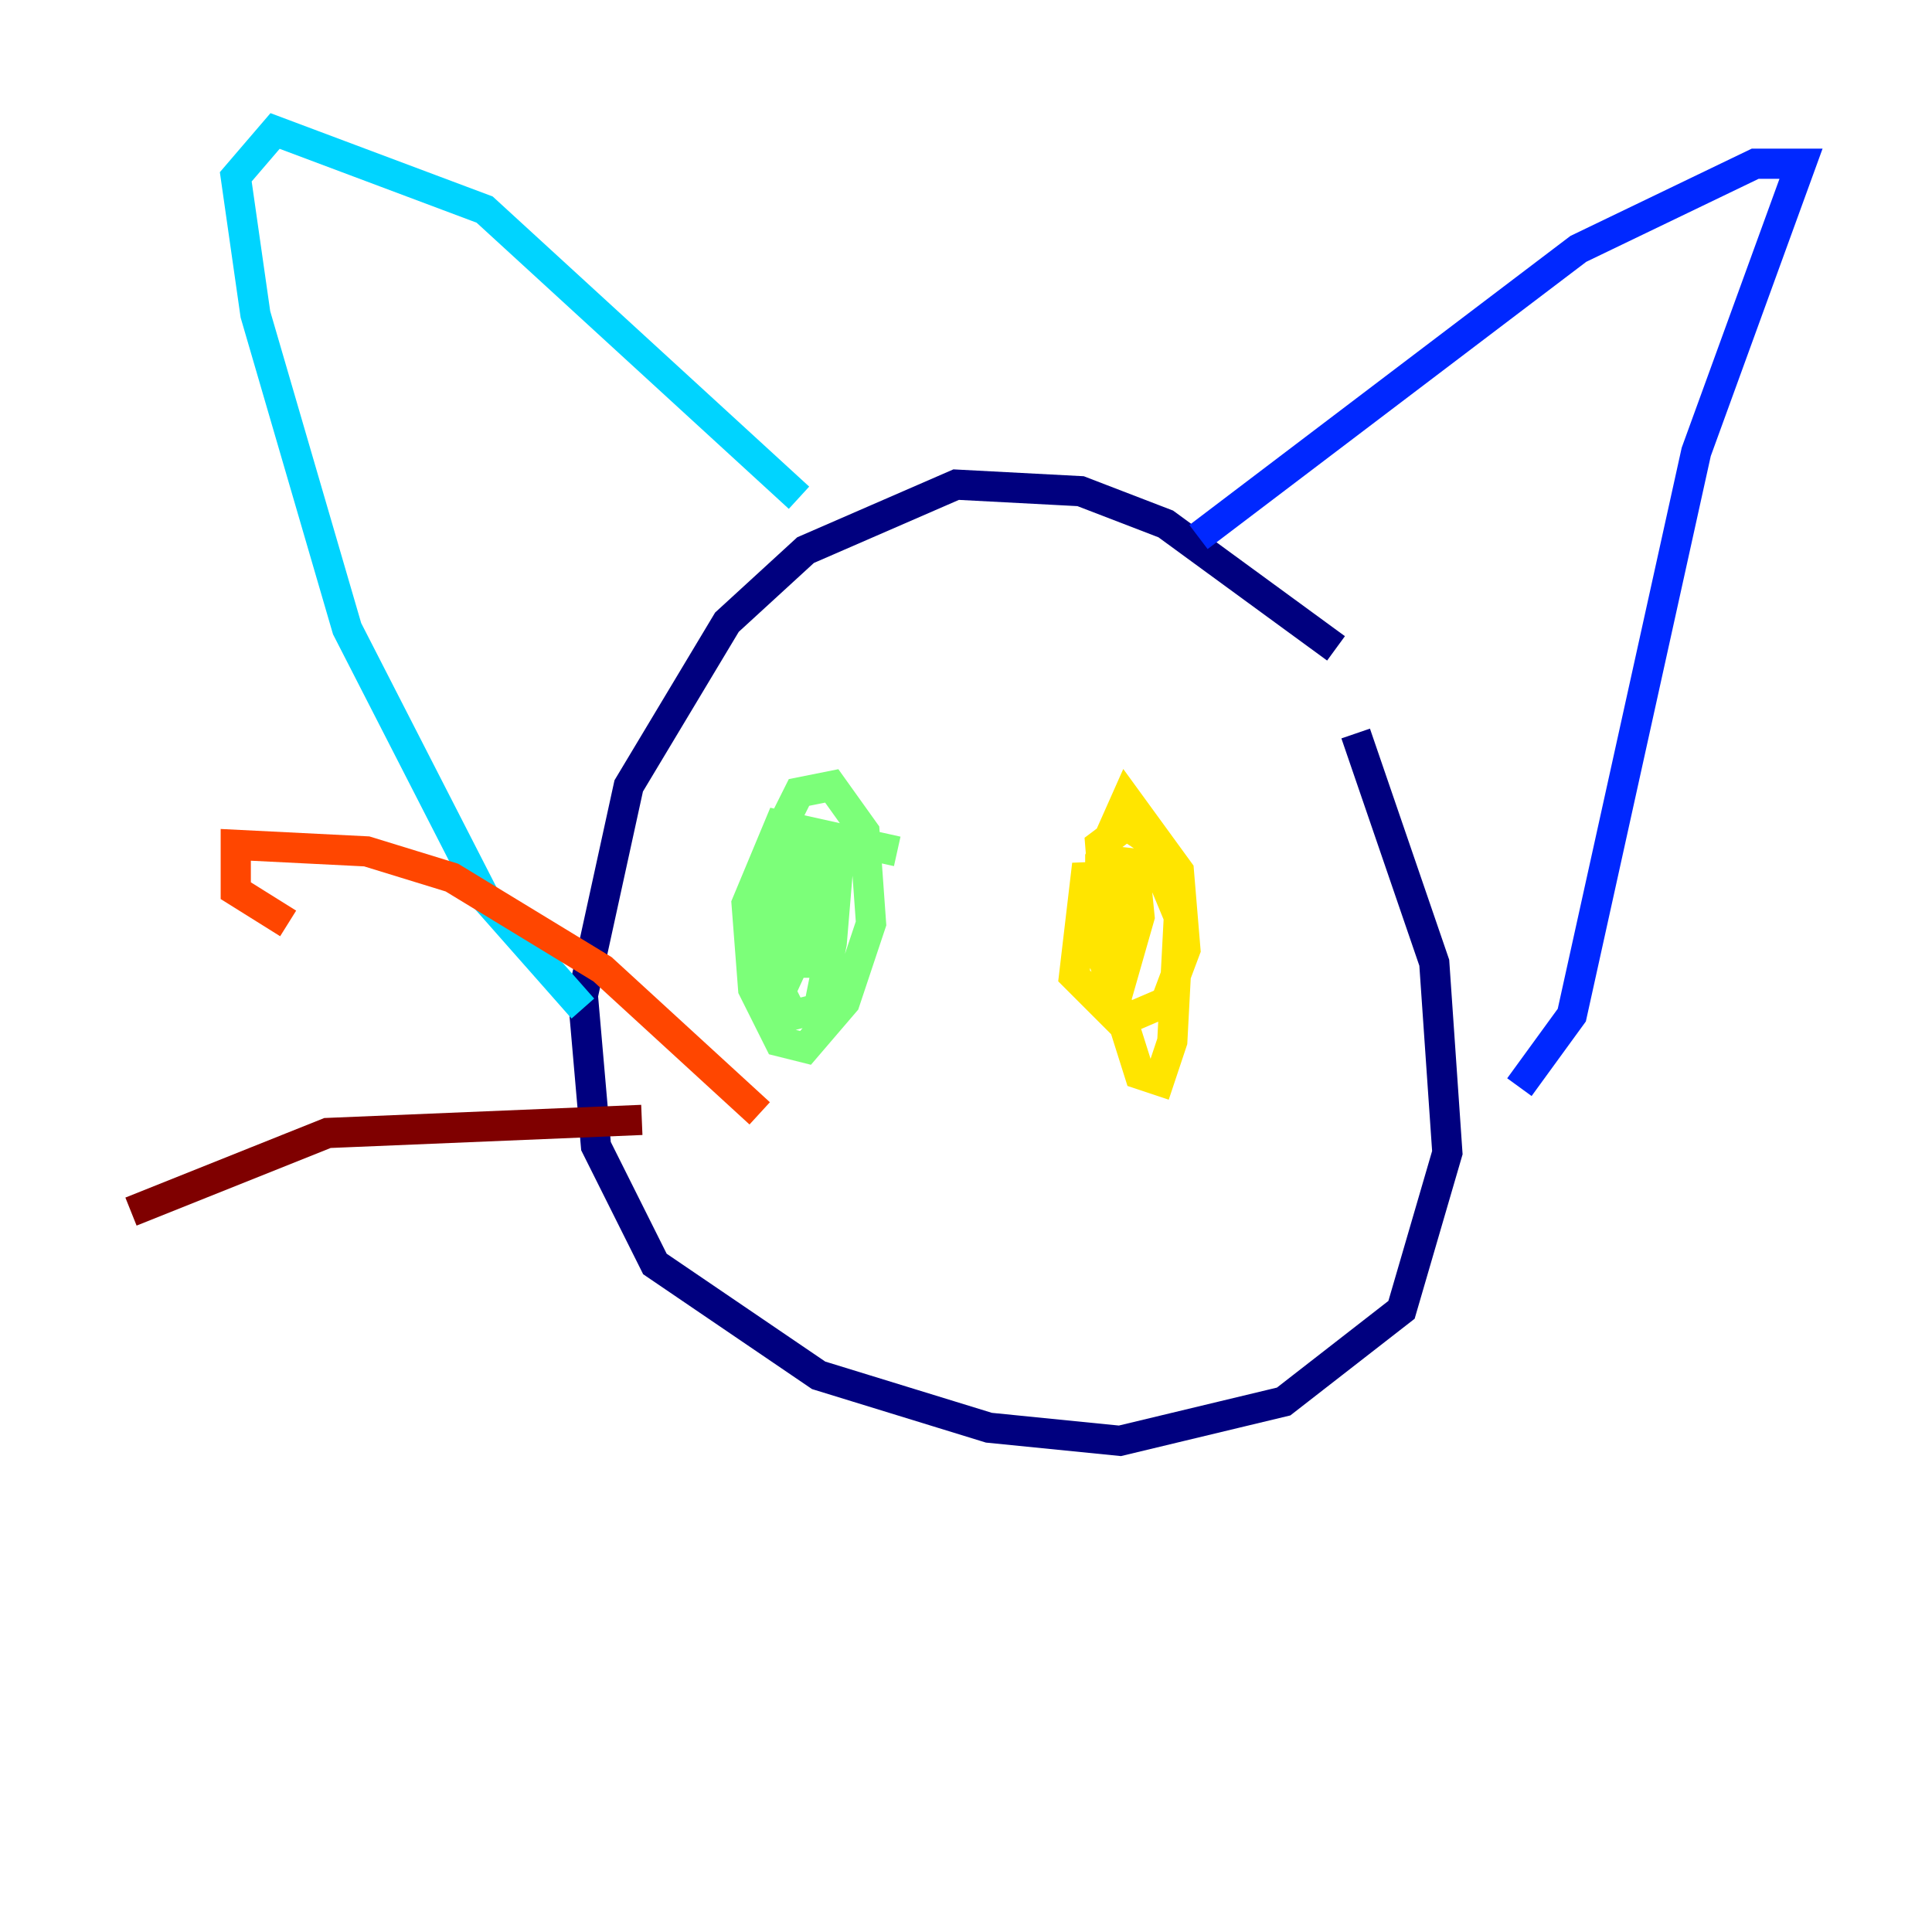 <?xml version="1.0" encoding="utf-8" ?>
<svg baseProfile="tiny" height="128" version="1.2" viewBox="0,0,128,128" width="128" xmlns="http://www.w3.org/2000/svg" xmlns:ev="http://www.w3.org/2001/xml-events" xmlns:xlink="http://www.w3.org/1999/xlink"><defs /><polyline fill="none" points="88.515,42.956 77.234,34.712 71.593,32.542 63.349,32.108 53.37,36.447 48.163,41.22 41.654,52.068 38.617,65.953 39.485,75.932 43.39,83.742 54.237,91.119 65.519,94.59 74.197,95.458 85.044,92.854 92.854,86.78 95.891,76.366 95.024,63.783 89.817,48.597" stroke="#00007f" stroke-width="2" /><polyline fill="none" points="79.403,35.58 104.57,16.488 116.285,10.848 119.322,10.848 112.38,29.939 104.136,67.254 100.664,72.027" stroke="#0028ff" stroke-width="2" /><polyline fill="none" points="52.936,32.976 32.108,13.885 18.224,8.678 15.62,11.715 16.922,20.827 22.997,41.654 32.108,59.444 38.617,66.82" stroke="#00d4ff" stroke-width="2" /><polyline fill="none" points="59.444,56.407 51.634,54.671 49.464,59.878 49.898,65.519 51.634,68.99 53.37,69.424 55.973,66.386 57.709,61.18 57.275,55.105 55.105,52.068 52.936,52.502 50.766,56.841 50.766,63.783 52.502,67.254 54.237,66.82 55.105,62.481 55.539,57.275 52.068,56.841 50.766,65.519 51.2,66.82 53.803,61.18 53.37,55.105 52.068,63.783 53.803,63.783 55.105,62.047" stroke="#7cff79" stroke-width="2" /><polyline fill="none" points="72.461,59.444 72.027,57.275 71.159,64.651 74.197,67.688 77.234,66.386 78.536,62.915 78.102,57.709 74.63,52.936 72.895,56.841 72.895,62.915 75.498,71.159 76.8,71.593 77.668,68.99 78.102,60.746 75.932,55.539 74.63,54.671 72.895,55.973 73.763,66.82 75.498,60.746 75.064,56.407 72.461,64.217" stroke="#ffe500" stroke-width="2" /><polyline fill="none" points="50.332,73.763 39.919,64.217 29.939,58.142 24.298,56.407 15.62,55.973 15.62,59.01 19.091,61.18" stroke="#ff4600" stroke-width="2" /><polyline fill="none" points="42.522,74.197 21.695,75.064 8.678,80.271" stroke="#7f0000" stroke-width="2" /></svg>